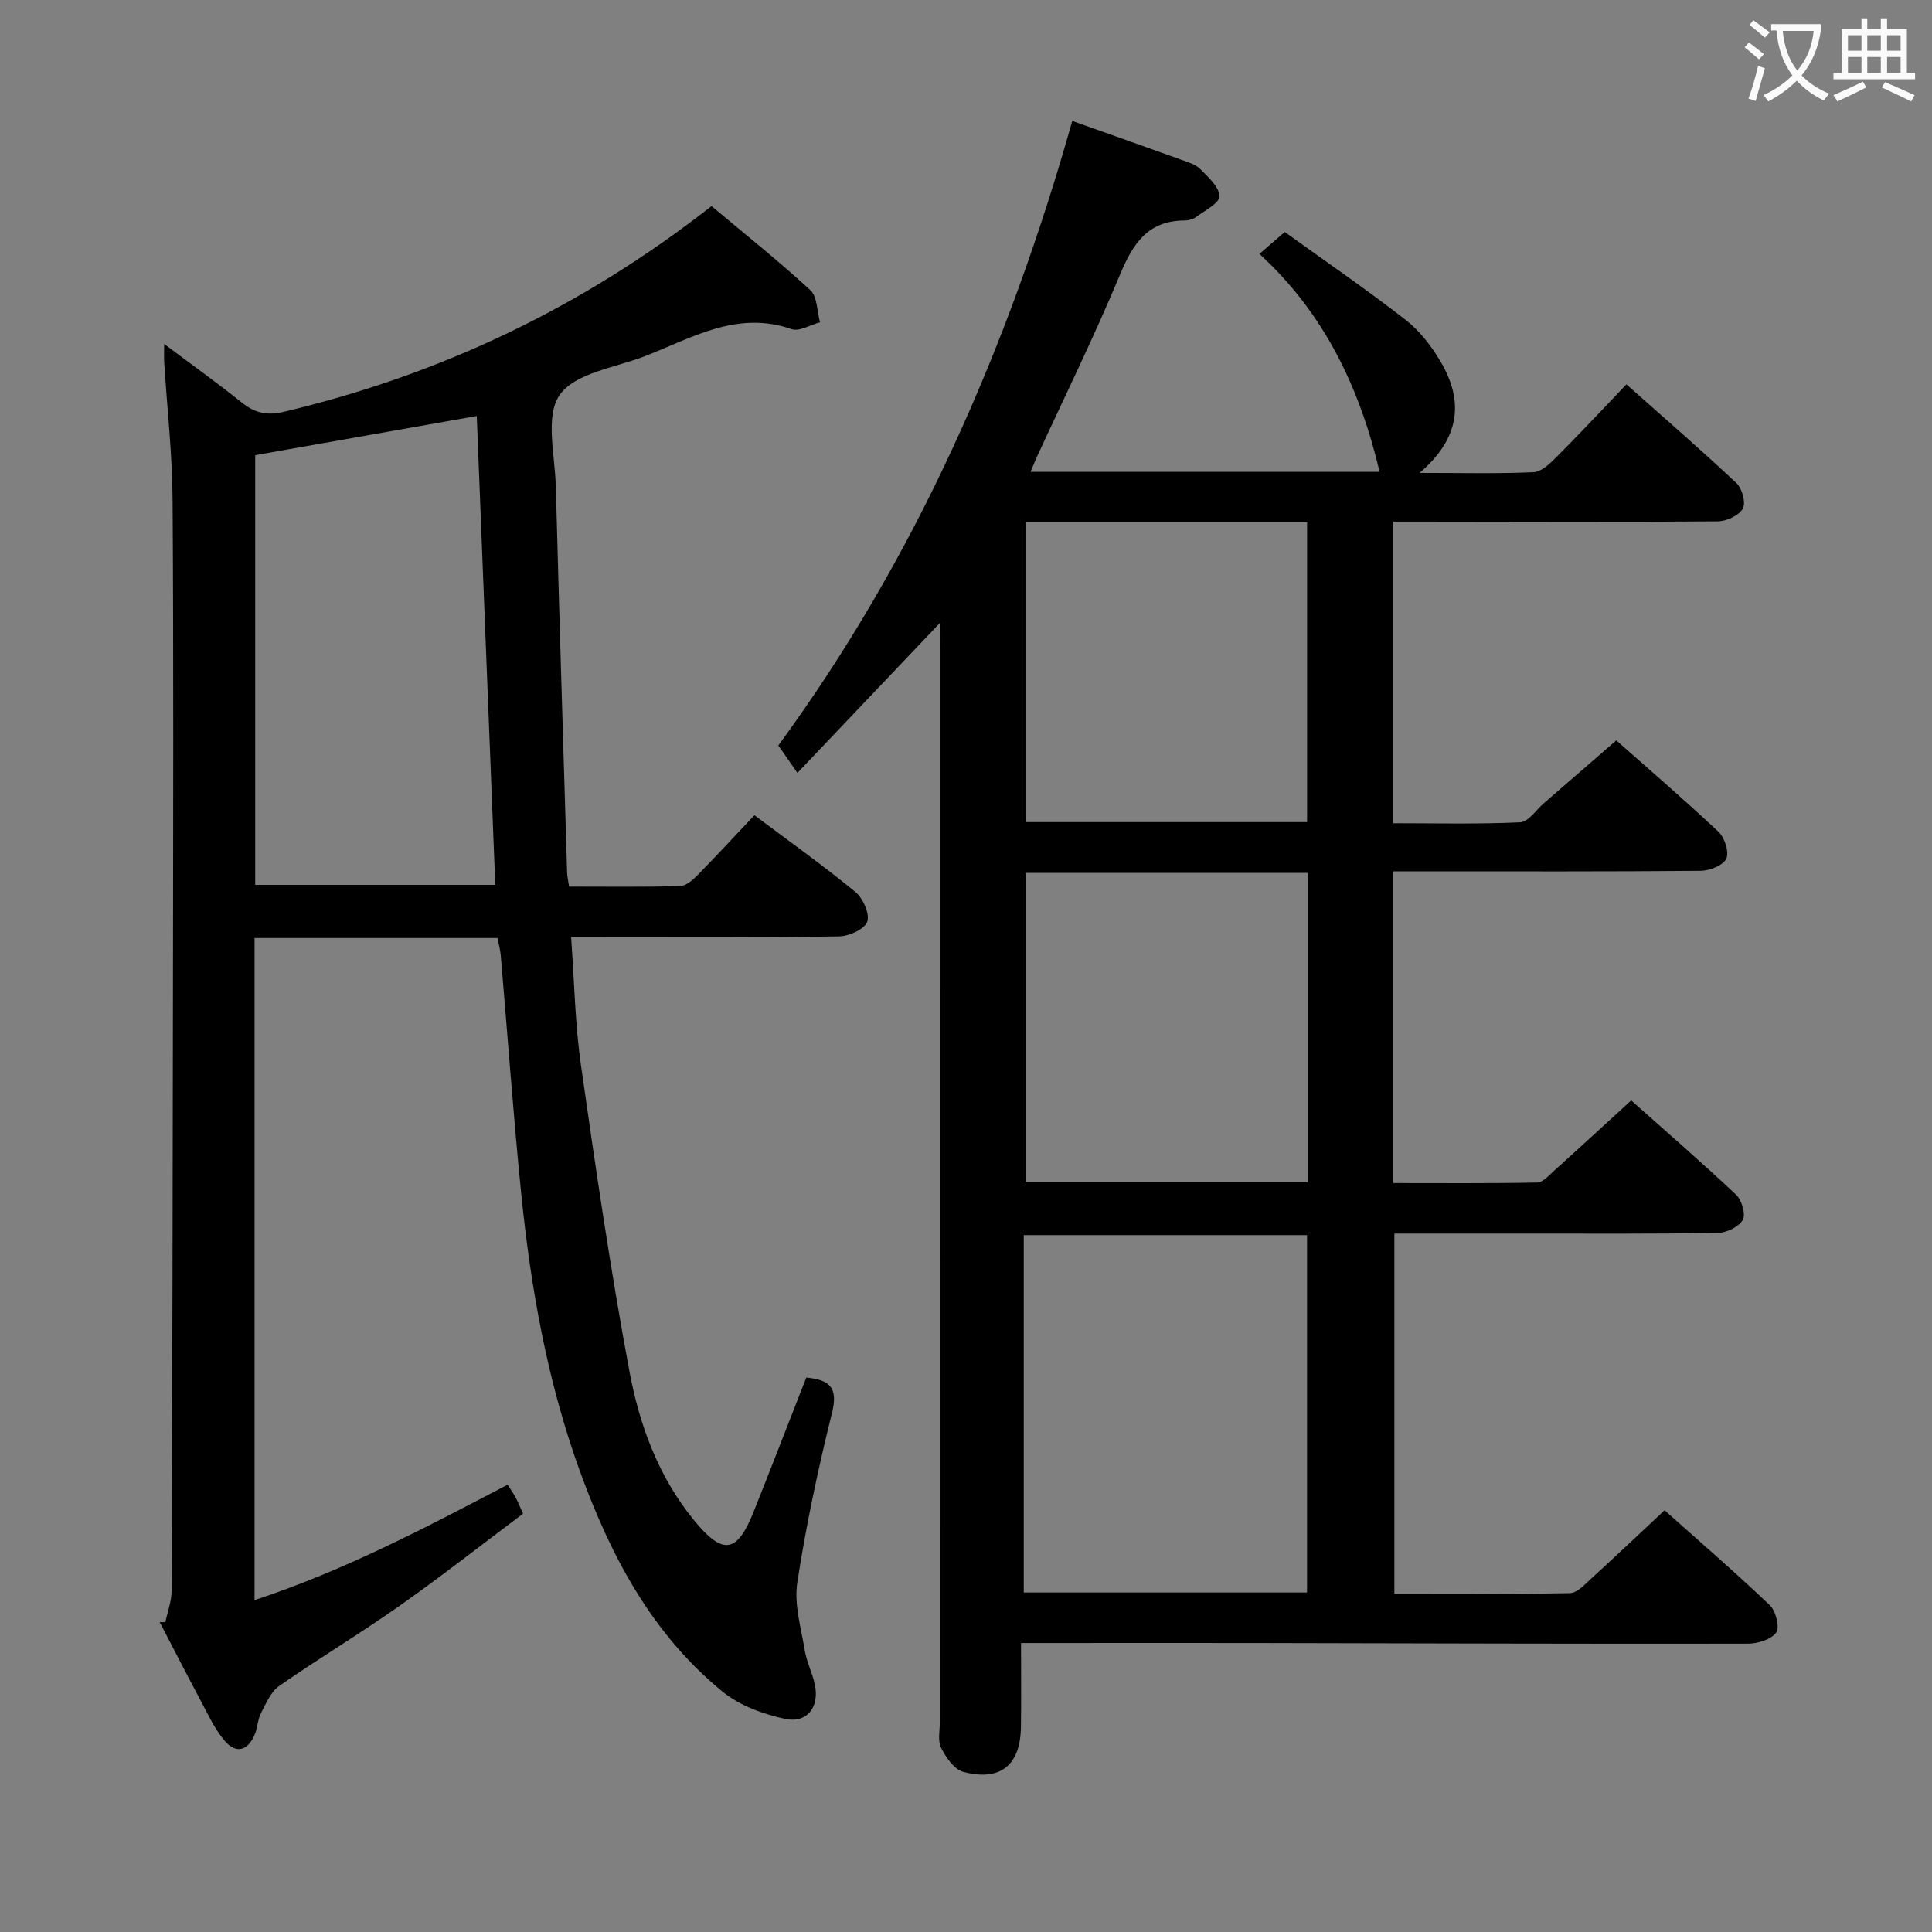 <svg enable-background="new 0 0 400 400" viewBox="0 0 400 400" xmlns="http://www.w3.org/2000/svg"><rect x="0" y="0" width="400" height="400" fill="#808080" stroke="none"/><path d="m194.59 128.99c-10.21 10.74-19.58 20.59-29.49 31.03-1.44-2.07-2.54-3.65-3.96-5.68 28.36-38.65 47.67-82.52 60.86-129.3 7.79 2.77 15.14 5.35 22.47 8 1.4.51 3.01.96 4.01 1.95 1.66 1.66 3.94 3.7 4 5.64.04 1.4-3.05 2.96-4.85 4.3-.62.47-1.56.72-2.36.72-7.73.02-10.78 4.93-13.46 11.38-5.3 12.73-11.41 25.13-17.18 37.66-.4.87-.74 1.76-1.26 3h72.26c-4.06-17.22-11.35-32.74-24.88-45.12 1.73-1.5 3.2-2.77 5.24-4.54 8.42 6.06 16.91 11.88 25.02 18.19 2.94 2.29 5.41 5.5 7.31 8.75 4.78 8.14 3.95 15.81-4.41 22.94 8.75 0 16.19.19 23.61-.15 1.64-.08 3.41-1.81 4.75-3.15 4.81-4.82 9.46-9.8 14.46-15.03 7.76 6.9 15.43 13.53 22.8 20.46 1.17 1.1 1.97 4.08 1.3 5.26-.81 1.43-3.36 2.62-5.17 2.64-20.5.16-41 .07-61.5.05-1.8 0-3.6 0-5.69 0v62.45c8.74 0 17.51.22 26.26-.19 1.7-.08 3.3-2.55 4.91-3.95 4.91-4.25 9.8-8.51 14.99-13.01 6.34 5.61 13.9 12.1 21.15 18.91 1.28 1.21 2.26 4.19 1.63 5.57-.62 1.38-3.41 2.5-5.26 2.52-19.16.18-38.33.11-57.5.11-1.96 0-3.92 0-6.18 0v64.54c9.94 0 19.86.09 29.77-.11 1.2-.02 2.46-1.49 3.54-2.46 5.2-4.68 10.34-9.42 15.94-14.54 6.7 5.96 14.35 12.6 21.73 19.53 1.18 1.1 2.03 4.08 1.37 5.22-.84 1.45-3.38 2.65-5.2 2.68-13.33.23-26.66.13-40 .14-8.81 0-17.61 0-26.93 0v74.57c12.12 0 24.24.1 36.35-.13 1.46-.03 3.02-1.74 4.31-2.92 5.02-4.58 9.94-9.25 15.28-14.24 7.04 6.29 14.58 12.8 21.79 19.66 1.25 1.19 2.1 4.58 1.33 5.65-1.05 1.46-3.84 2.31-5.88 2.31-34 .06-67.99-.07-101.99-.13-14.17-.03-28.33 0-42.5 0-1.78 0-3.57 0-5.99 0 0 6.16.07 11.78-.02 17.4-.11 7.89-4.24 11.3-11.92 9.28-1.88-.49-3.59-2.98-4.59-4.94-.75-1.47-.28-3.59-.28-5.42-.01-73.5-.01-146.99-.01-220.49.02-1.96.02-3.92.02-7.01zm17.37 126.73v73.99h58.65c0-24.81 0-49.32 0-73.99-19.78 0-39.17 0-58.65 0zm58.81-10.92c0-21.64 0-42.73 0-64.08-19.62 0-39.01 0-58.44 0v64.08zm-58.35-136.7v62.11h58.2c0-20.92 0-41.47 0-62.11-19.52 0-38.65 0-58.2 0z" fill="#010000"/><path d="m34.24 335.86c.45-2.17 1.28-4.33 1.29-6.5.15-42.32.24-84.64.28-126.96.04-32.99.14-65.98-.08-98.97-.06-9.45-1.13-18.89-1.73-28.33-.06-.95-.01-1.9-.01-3.89 5.82 4.37 11.04 8.11 16.04 12.11 2.68 2.14 5.15 2.79 8.66 1.96 32.33-7.67 61.66-21.5 88.62-42.61 6.67 5.59 13.78 11.26 20.46 17.4 1.47 1.35 1.37 4.4 2 6.66-1.98.52-4.28 1.97-5.88 1.41-11.26-3.93-20.59 1.8-30.3 5.58-6.17 2.4-14.5 3.46-17.71 8.04-3.07 4.37-.97 12.52-.8 19 .7 26.62 1.53 53.23 2.33 79.84.02.8.21 1.59.41 2.96 7.77 0 15.39.11 22.99-.11 1.24-.03 2.64-1.27 3.64-2.29 3.95-4.02 7.76-8.16 11.74-12.38 7.45 5.59 14.37 10.51 20.91 15.89 1.58 1.3 3.03 4.56 2.45 6.16-.56 1.56-3.79 3.01-5.87 3.04-16.49.24-32.99.14-49.48.14-1.81 0-3.61 0-5.96 0 .67 9.14.81 17.92 2.04 26.54 3.02 21.18 6.11 42.36 10.04 63.39 2.07 11.09 5.99 21.81 13.38 30.83 5.93 7.24 8.87 6.9 12.32-1.75 3.69-9.23 7.27-18.51 10.91-27.81 4.96.46 6.62 2.15 5.32 7.34-2.88 11.58-5.37 23.3-7.18 35.09-.69 4.51.78 9.4 1.55 14.06.4 2.43 1.6 4.73 2.1 7.15.95 4.59-1.64 8.01-6.21 7.02-4.53-.98-9.4-2.76-12.93-5.65-14.62-11.93-23.14-28.1-29.47-45.49-6.8-18.67-10.24-38.12-12.22-57.81-1.64-16.37-2.81-32.78-4.22-49.17-.1-1.14-.42-2.25-.67-3.54-16.77 0-33.38 0-50.3 0v137.08c18.51-6.1 35.33-14.96 52.39-23.9.69 1.08 1.24 1.85 1.68 2.68.46.86.82 1.77 1.52 3.32-8.54 6.41-16.9 12.97-25.57 19.08-8.16 5.75-16.74 10.89-24.93 16.6-1.74 1.22-2.73 3.65-3.78 5.67-.67 1.29-.67 2.92-1.23 4.28-1.47 3.55-3.97 4.19-6.4 1.23-2.08-2.52-3.47-5.63-5.04-8.55-2.81-5.26-5.53-10.58-8.28-15.87.41.01.8.02 1.18.03zm18.6-241.62v88.96h49.7c-1.28-32.54-2.55-64.68-3.83-97.07-15.66 2.77-30.79 5.45-45.87 8.11z" fill="#010000"/><g fill="#fbfafa"><path d="m362.1 8.8c1.1.8 2.1 1.6 3.1 2.4l-1 1.1c-1.3-1.1-2.3-2-3-2.5zm1.9 4.8c.5.2.9.4 1.4.5-.6 2.3-1.3 4.5-1.9 6.8l-1.5-.5c.8-2.1 1.4-4.3 2-6.8zm-1-9.4c1.3.9 2.4 1.8 3.4 2.5l-1 1.1c-1.4-1.2-2.4-2.1-3.2-2.6zm3.7 2.2v-1.4h10.3v1.2c-.5 3.6-1.8 6.8-4 9.4 1.5 1.6 3.4 2.8 5.7 3.8-.3.4-.7.8-1.1 1.4-2.3-1.1-4.1-2.5-5.6-4.1-1.6 1.6-3.6 3.1-5.9 4.3-.3-.5-.7-.9-1-1.3 2.4-1.1 4.4-2.5 6-4.1-1.9-2.5-3-5.6-3.3-9.3h-1.1zm8.8 0h-6.4c.3 3.3 1.3 6 3 8.2 2-2.3 3.1-5.1 3.4-8.2z"/><path d="m385.3 3.8h1.3v2.2h2.8v-2.2h1.3v2.2h4.1v9.1h1.7v1.3h-16.9v-1.3h1.7v-9.1h4.1v-2.2zm.4 13.1.7 1.2c-1.8.9-3.8 1.9-6 2.9-.2-.4-.5-.8-.8-1.3 2.3-1 4.3-1.9 6.1-2.8zm-3.1-6.4h2.8v-3.2h-2.8zm0 4.6h2.8v-3.3h-2.8zm4-4.6h2.8v-3.2h-2.8zm0 4.6h2.8v-3.3h-2.8zm3.7 1.9c2.1.9 4.1 1.8 6.1 2.7l-.7 1.3c-2.2-1.1-4.2-2-6.1-2.9zm3.2-9.7h-2.8v3.2h2.8zm-2.8 7.8h2.8v-3.3h-2.8z"/></g></svg>